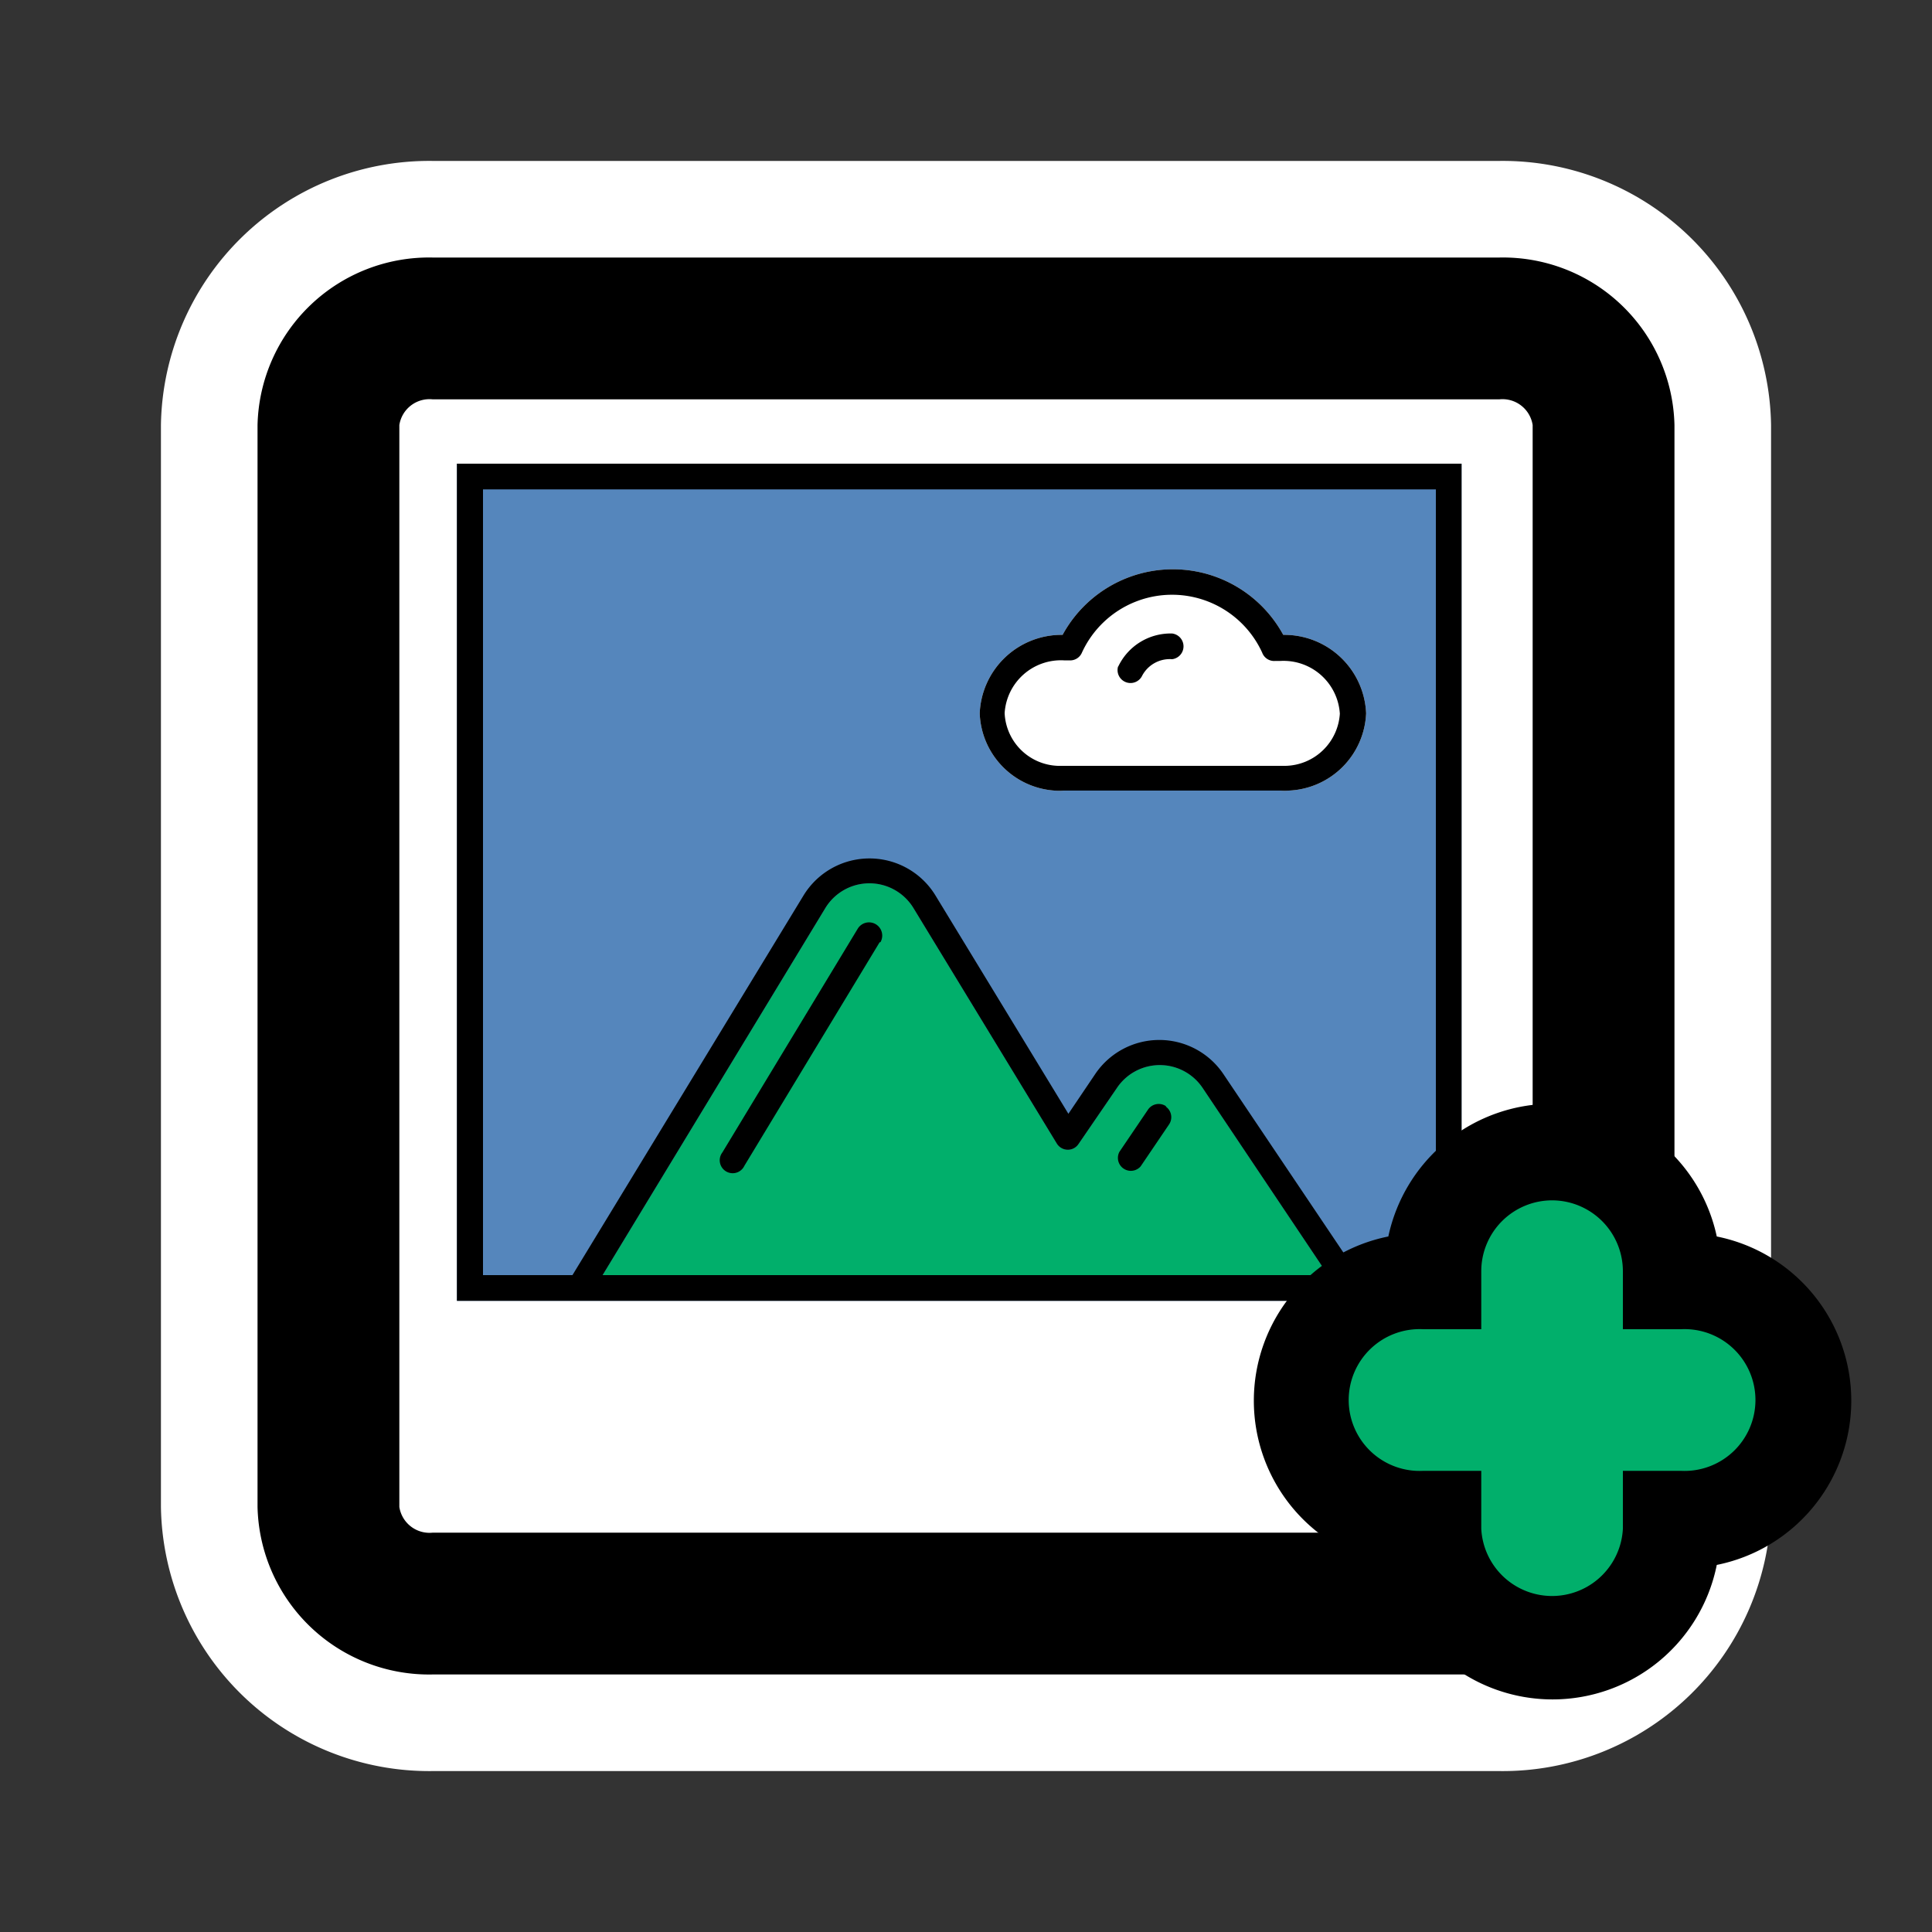 <svg id="Layer_9" data-name="Layer 9" xmlns="http://www.w3.org/2000/svg" width="100" height="100" viewBox="0 0 100 100">
  <rect x="0" y="0" width="100" height="100" fill="#333333" stroke="none"/>
  <defs>
    <style>
      .cls-1 {
        fill: #fff;
      }

      .cls-2 {
        fill: #5586bc;
      }

      .cls-3 {
        fill: #01af6b;
      }
    </style>
  </defs>
  <title>fat framed icons</title>
  <g>
    <path class="cls-1" d="M22.4,89.17A11.39,11.39,0,0,1,10.83,78V22A11.39,11.39,0,0,1,22.4,10.83H77.6A11.39,11.39,0,0,1,89.17,22V78A11.39,11.39,0,0,1,77.6,89.17H22.4Z"/>
    <path class="cls-1" d="M77.6,13.33A8.88,8.88,0,0,1,86.67,22V78a8.88,8.88,0,0,1-9.07,8.67H22.4A8.88,8.88,0,0,1,13.33,78V22a8.88,8.88,0,0,1,9.07-8.67H77.6m0-5H22.4A13.89,13.89,0,0,0,8.33,22V78A13.89,13.89,0,0,0,22.4,91.67H77.6A13.89,13.89,0,0,0,91.67,78V22A13.89,13.89,0,0,0,77.6,8.33h0Z"/>
  </g>
  <polygon class="cls-2" points="23.65 67.33 30 67.33 70 67.33 75.65 67.33 75.65 24 23.65 24 23.65 67.33"/>
  <path class="cls-3" d="M31.19,66L42.72,47a2.67,2.67,0,0,1,4.56,0l7.42,12.19a0.67,0.67,0,0,0,.55.32,0.66,0.66,0,0,0,.57-0.29l2-2.92a2.67,2.67,0,0,1,4.42,0L68.74,66H31.19Z"/>
  <path class="cls-1" d="M54.57,40.92a2.7,2.7,0,0,0,.5,0h11.2a2.35,2.35,0,0,0,.44,0,4.18,4.18,0,0,0,4-4,4.24,4.24,0,0,0-4.29-4.06,6.5,6.5,0,0,0-11.42,0,4.24,4.24,0,0,0-4.29,4.06A4.16,4.16,0,0,0,54.57,40.92Z"/>
  <path d="M77.6,13.33H22.4A8.88,8.88,0,0,0,13.33,22V78a8.88,8.88,0,0,0,9.07,8.67H77.6A8.88,8.88,0,0,0,86.67,78V22A8.88,8.88,0,0,0,77.6,13.33ZM79.33,22V78a1.58,1.58,0,0,1-1.73,1.33H22.4A1.58,1.58,0,0,1,20.67,78V22a1.58,1.58,0,0,1,1.73-1.33H77.6A1.58,1.58,0,0,1,79.33,22Zm-19,35.27a0.67,0.67,0,0,1,.18.93l-1.47,2.17a0.67,0.67,0,0,1-1.1-.75l1.47-2.17A0.67,0.67,0,0,1,60.37,57.27Zm-14.8-8.5-7,11.57a0.67,0.67,0,1,1-1.14-.69l7-11.57A0.67,0.67,0,0,1,45.57,48.77ZM23.65,67.33h52V24h-52V67.33ZM31.19,66L42.72,47a2.67,2.67,0,0,1,4.56,0l7.42,12.19a0.67,0.67,0,0,0,.55.32,0.66,0.66,0,0,0,.57-0.29l2-2.92a2.67,2.67,0,0,1,4.42,0L68.74,66H31.19ZM25,25.33H74.32V66h-4l-7-10.41a4,4,0,0,0-6.63,0l-1.39,2.06-6.88-11.3a4,4,0,0,0-6.83,0L29.63,66H25V25.33ZM54.57,40.92a2.7,2.7,0,0,0,.5,0h11.2a2.35,2.35,0,0,0,.44,0,4.18,4.18,0,0,0,4-4,4.24,4.24,0,0,0-4.29-4.06,6.5,6.5,0,0,0-11.42,0,4.24,4.24,0,0,0-4.29,4.06A4.16,4.16,0,0,0,54.57,40.92Zm0.5-6.74h0.12l0.15,0A0.66,0.66,0,0,0,56,33.78a5.13,5.13,0,0,1,9.33,0,0.66,0.66,0,0,0,.68.43l0.15,0h0.12a2.92,2.92,0,0,1,3.07,2.73,2.88,2.88,0,0,1-2.81,2.7l-0.25,0H55.07l-0.31,0A2.86,2.86,0,0,1,52,36.91,2.92,2.92,0,0,1,55.07,34.18Zm2.81,0.32a3,3,0,0,1,2.79-1.71,0.67,0.67,0,0,1,0,1.33,1.62,1.62,0,0,0-1.55.85A0.67,0.67,0,0,1,57.87,34.5Z"/>
  <g>
    <path class="cls-3" d="M80.33,85.3a6.17,6.17,0,0,1-6.17-6.17v-0.5h-0.5a6.17,6.17,0,1,1,0-12.33h0.5V65.8a6.17,6.17,0,1,1,12.33,0v0.5H87a6.17,6.17,0,1,1,0,12.33H86.5v0.5A6.17,6.17,0,0,1,80.33,85.3Z"/>
    <path d="M80.33,62.13A3.67,3.67,0,0,1,84,65.8v3h3a3.67,3.67,0,1,1,0,7.33H84v3a3.67,3.67,0,0,1-7.33,0v-3h-3a3.67,3.67,0,1,1,0-7.33h3v-3a3.67,3.67,0,0,1,3.67-3.67m0-5A8.68,8.68,0,0,0,71.86,64a8.67,8.67,0,0,0,0,17,8.67,8.67,0,0,0,17,0,8.67,8.67,0,0,0,0-17,8.68,8.68,0,0,0-8.48-6.86h0Z"/>
  </g>
</svg>
